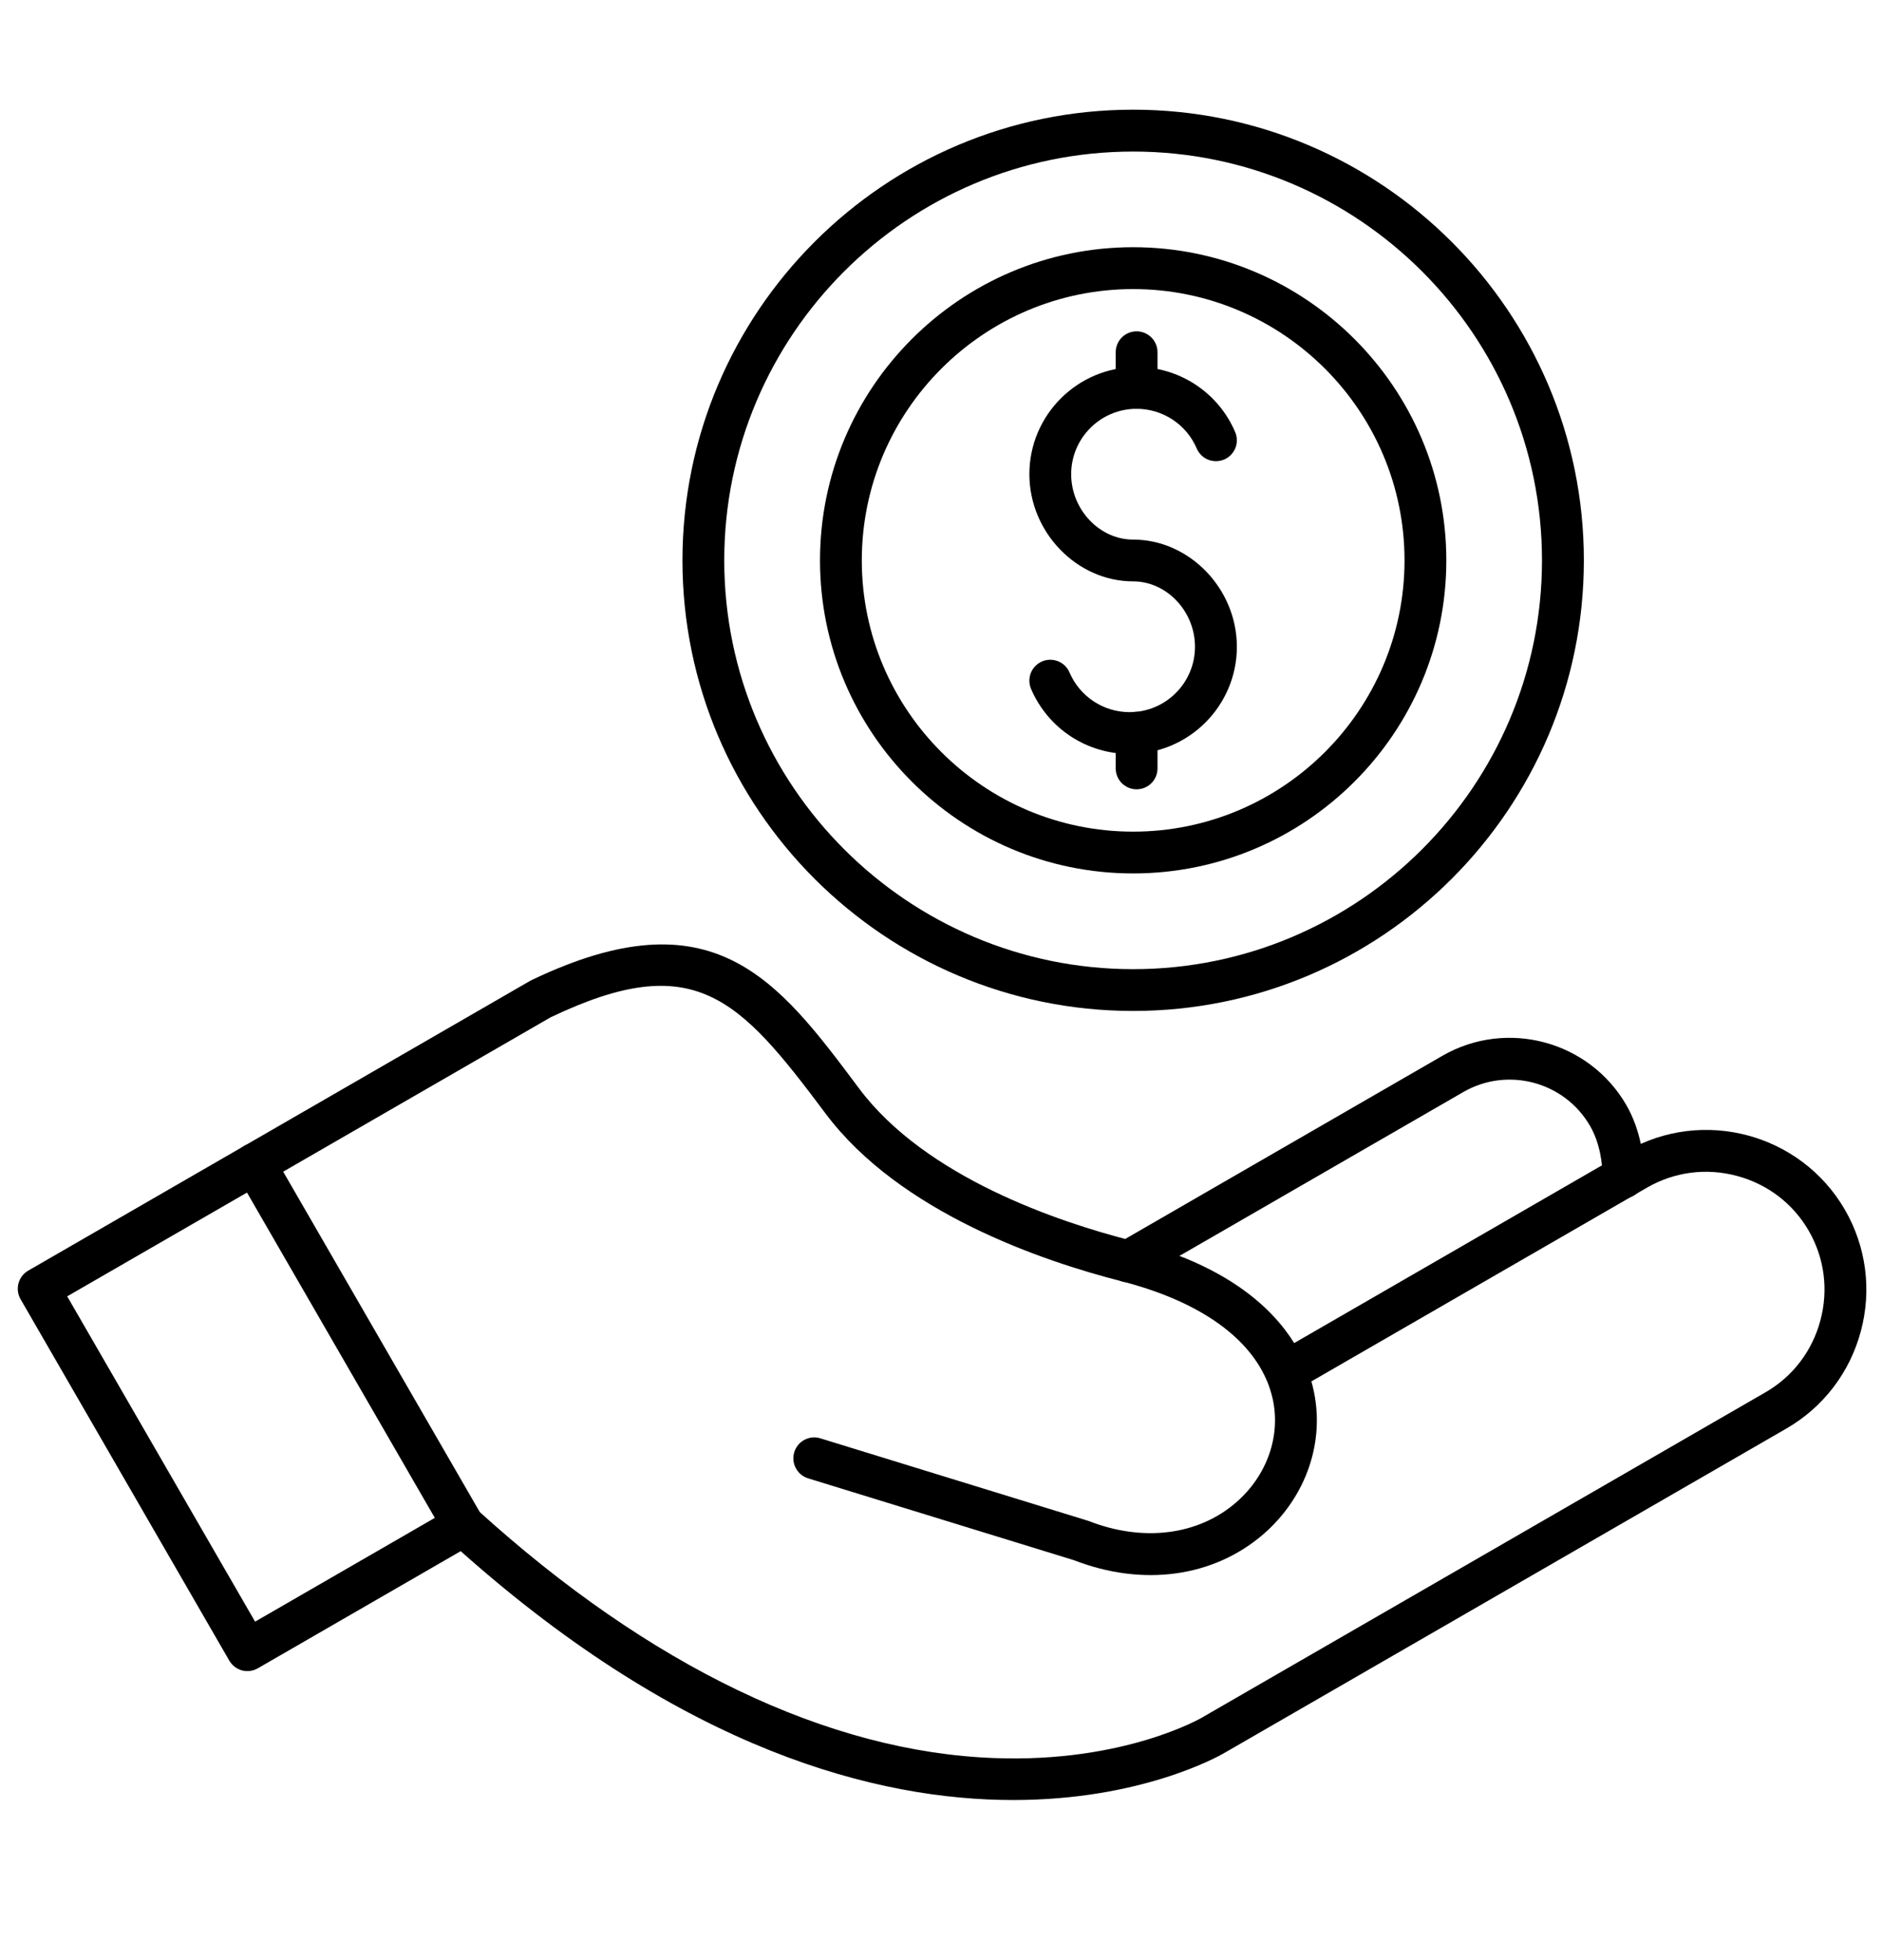 <svg width="24" height="25" viewBox="0 0 24 25" fill="none" xmlns="http://www.w3.org/2000/svg">
<path d="M14.45 12.894C11.281 12.894 8.703 10.316 8.703 7.147C8.703 3.978 11.281 1.399 14.45 1.399C17.619 1.399 20.198 3.978 20.198 7.147C20.198 10.316 17.619 12.894 14.45 12.894ZM14.45 1.933C11.575 1.933 9.236 4.272 9.236 7.147C9.236 10.022 11.575 12.361 14.45 12.361C17.325 12.361 19.664 10.022 19.664 7.147C19.664 4.272 17.325 1.933 14.45 1.933Z" fill="black"/>
<path d="M14.45 11.14C12.248 11.14 10.457 9.349 10.457 7.147C10.457 4.945 12.248 3.153 14.45 3.153C16.652 3.153 18.444 4.945 18.444 7.147C18.444 9.349 16.652 11.14 14.45 11.14ZM14.45 3.687C12.543 3.687 10.99 5.239 10.99 7.147C10.99 9.055 12.543 10.607 14.45 10.607C16.358 10.607 17.911 9.055 17.911 7.147C17.911 5.239 16.358 3.687 14.45 3.687Z" fill="black"/>
<path d="M14.406 9.616C14.138 9.616 13.876 9.538 13.652 9.39C13.429 9.243 13.254 9.033 13.148 8.786C13.121 8.721 13.12 8.648 13.146 8.582C13.172 8.517 13.224 8.464 13.289 8.436C13.354 8.408 13.427 8.408 13.493 8.434C13.559 8.46 13.611 8.512 13.639 8.577C13.703 8.727 13.81 8.855 13.946 8.945C14.082 9.035 14.242 9.083 14.406 9.083C14.865 9.083 15.239 8.709 15.239 8.249C15.239 7.797 14.878 7.415 14.45 7.415C13.733 7.415 13.127 6.789 13.127 6.048C13.127 5.294 13.74 4.681 14.494 4.681C14.762 4.68 15.024 4.759 15.248 4.907C15.471 5.054 15.646 5.264 15.751 5.51C15.779 5.576 15.78 5.649 15.754 5.715C15.727 5.78 15.676 5.833 15.611 5.861C15.546 5.888 15.472 5.889 15.407 5.863C15.341 5.837 15.289 5.785 15.261 5.72C15.197 5.57 15.09 5.442 14.954 5.352C14.817 5.262 14.658 5.214 14.494 5.214C14.034 5.214 13.66 5.588 13.66 6.048C13.66 6.5 14.022 6.882 14.45 6.882C15.167 6.882 15.773 7.508 15.773 8.249C15.773 9.003 15.159 9.616 14.406 9.616Z" fill="black"/>
<path d="M14.494 5.214C14.424 5.214 14.356 5.186 14.306 5.136C14.256 5.086 14.228 5.018 14.228 4.947V4.493C14.228 4.422 14.256 4.354 14.306 4.304C14.356 4.254 14.424 4.226 14.494 4.226C14.565 4.226 14.633 4.254 14.683 4.304C14.733 4.354 14.761 4.422 14.761 4.493V4.947C14.761 5.018 14.733 5.086 14.683 5.136C14.633 5.186 14.565 5.214 14.494 5.214ZM14.494 10.067C14.424 10.067 14.356 10.039 14.306 9.989C14.256 9.939 14.228 9.871 14.228 9.801V9.346C14.228 9.275 14.256 9.207 14.306 9.157C14.356 9.107 14.424 9.079 14.494 9.079C14.565 9.079 14.633 9.107 14.683 9.157C14.733 9.207 14.761 9.275 14.761 9.346V9.801C14.761 9.871 14.733 9.939 14.683 9.989C14.633 10.039 14.565 10.067 14.494 10.067ZM12.923 22.958C11.191 22.959 8.733 22.33 5.875 19.784L3.288 21.278C3.227 21.313 3.154 21.323 3.086 21.305C3.018 21.286 2.959 21.241 2.924 21.18L0.262 16.57C0.227 16.509 0.217 16.436 0.236 16.368C0.254 16.299 0.299 16.241 0.36 16.206L6.764 12.508C6.77 12.505 6.776 12.502 6.782 12.499C9.094 11.392 9.915 12.49 10.954 13.881C11.801 15.015 13.495 15.585 14.429 15.823C15.621 16.128 16.212 16.661 16.504 17.13L20.739 14.684C21.714 14.122 22.965 14.457 23.528 15.431C23.799 15.902 23.871 16.452 23.73 16.98C23.588 17.508 23.251 17.948 22.781 18.22L15.608 22.361C15.518 22.413 14.535 22.958 12.923 22.958ZM5.909 19.19C5.974 19.19 6.038 19.213 6.089 19.259C8.281 21.251 10.561 22.346 12.683 22.423C14.342 22.485 15.325 21.909 15.335 21.903C15.337 21.902 15.339 21.9 15.341 21.899L22.514 17.758C22.861 17.558 23.11 17.232 23.214 16.842C23.319 16.451 23.266 16.045 23.066 15.698C22.866 15.351 22.54 15.102 22.15 14.998C21.759 14.893 21.353 14.946 21.006 15.146L16.723 17.619C16.732 17.648 16.739 17.676 16.745 17.703C16.904 18.375 16.662 19.088 16.114 19.565C15.479 20.116 14.577 20.241 13.698 19.9L10.305 18.855C10.237 18.834 10.181 18.787 10.148 18.724C10.115 18.662 10.108 18.589 10.129 18.521C10.139 18.488 10.156 18.457 10.178 18.43C10.2 18.403 10.228 18.38 10.259 18.364C10.29 18.348 10.324 18.337 10.358 18.334C10.393 18.331 10.428 18.334 10.462 18.345L13.864 19.393C13.87 19.395 13.876 19.397 13.883 19.399C14.577 19.671 15.28 19.582 15.764 19.162C16.162 18.816 16.339 18.304 16.226 17.825C16.209 17.755 16.187 17.686 16.16 17.619C16.154 17.609 16.15 17.599 16.146 17.588C15.895 17.022 15.25 16.584 14.297 16.34C13.294 16.084 11.472 15.466 10.526 14.2C9.42 12.72 8.853 12.101 7.022 12.975L0.857 16.534L3.253 20.683L5.776 19.226C5.817 19.202 5.863 19.19 5.909 19.19Z" fill="black"/>
<path d="M5.909 19.723C5.862 19.723 5.816 19.711 5.776 19.687C5.735 19.664 5.701 19.63 5.678 19.59L3.016 14.979C2.999 14.949 2.987 14.916 2.983 14.881C2.978 14.846 2.98 14.811 2.99 14.777C2.999 14.743 3.014 14.712 3.036 14.684C3.057 14.656 3.083 14.633 3.114 14.615C3.144 14.598 3.178 14.586 3.212 14.582C3.247 14.577 3.282 14.579 3.316 14.589C3.35 14.598 3.382 14.613 3.409 14.635C3.437 14.656 3.461 14.682 3.478 14.713L6.14 19.323C6.163 19.363 6.176 19.41 6.176 19.456C6.176 19.503 6.163 19.549 6.14 19.59C6.117 19.63 6.083 19.664 6.042 19.687C6.002 19.711 5.956 19.723 5.909 19.723ZM14.387 16.355C14.329 16.355 14.271 16.336 14.225 16.3C14.178 16.264 14.145 16.214 14.129 16.157C14.114 16.101 14.118 16.04 14.14 15.986C14.163 15.932 14.203 15.886 14.254 15.857L18.394 13.466C19.214 12.993 20.266 13.275 20.74 14.095C20.919 14.405 20.974 14.779 20.967 15.026C20.965 15.095 20.936 15.161 20.886 15.209C20.837 15.258 20.77 15.285 20.701 15.285L20.692 15.285C20.657 15.284 20.623 15.276 20.591 15.261C20.559 15.247 20.53 15.226 20.506 15.201C20.482 15.175 20.464 15.146 20.451 15.113C20.439 15.08 20.433 15.045 20.434 15.01C20.439 14.844 20.401 14.575 20.278 14.362C19.952 13.796 19.226 13.602 18.661 13.928L14.52 16.319C14.48 16.342 14.434 16.355 14.387 16.355Z" fill="black"/>
</svg>
